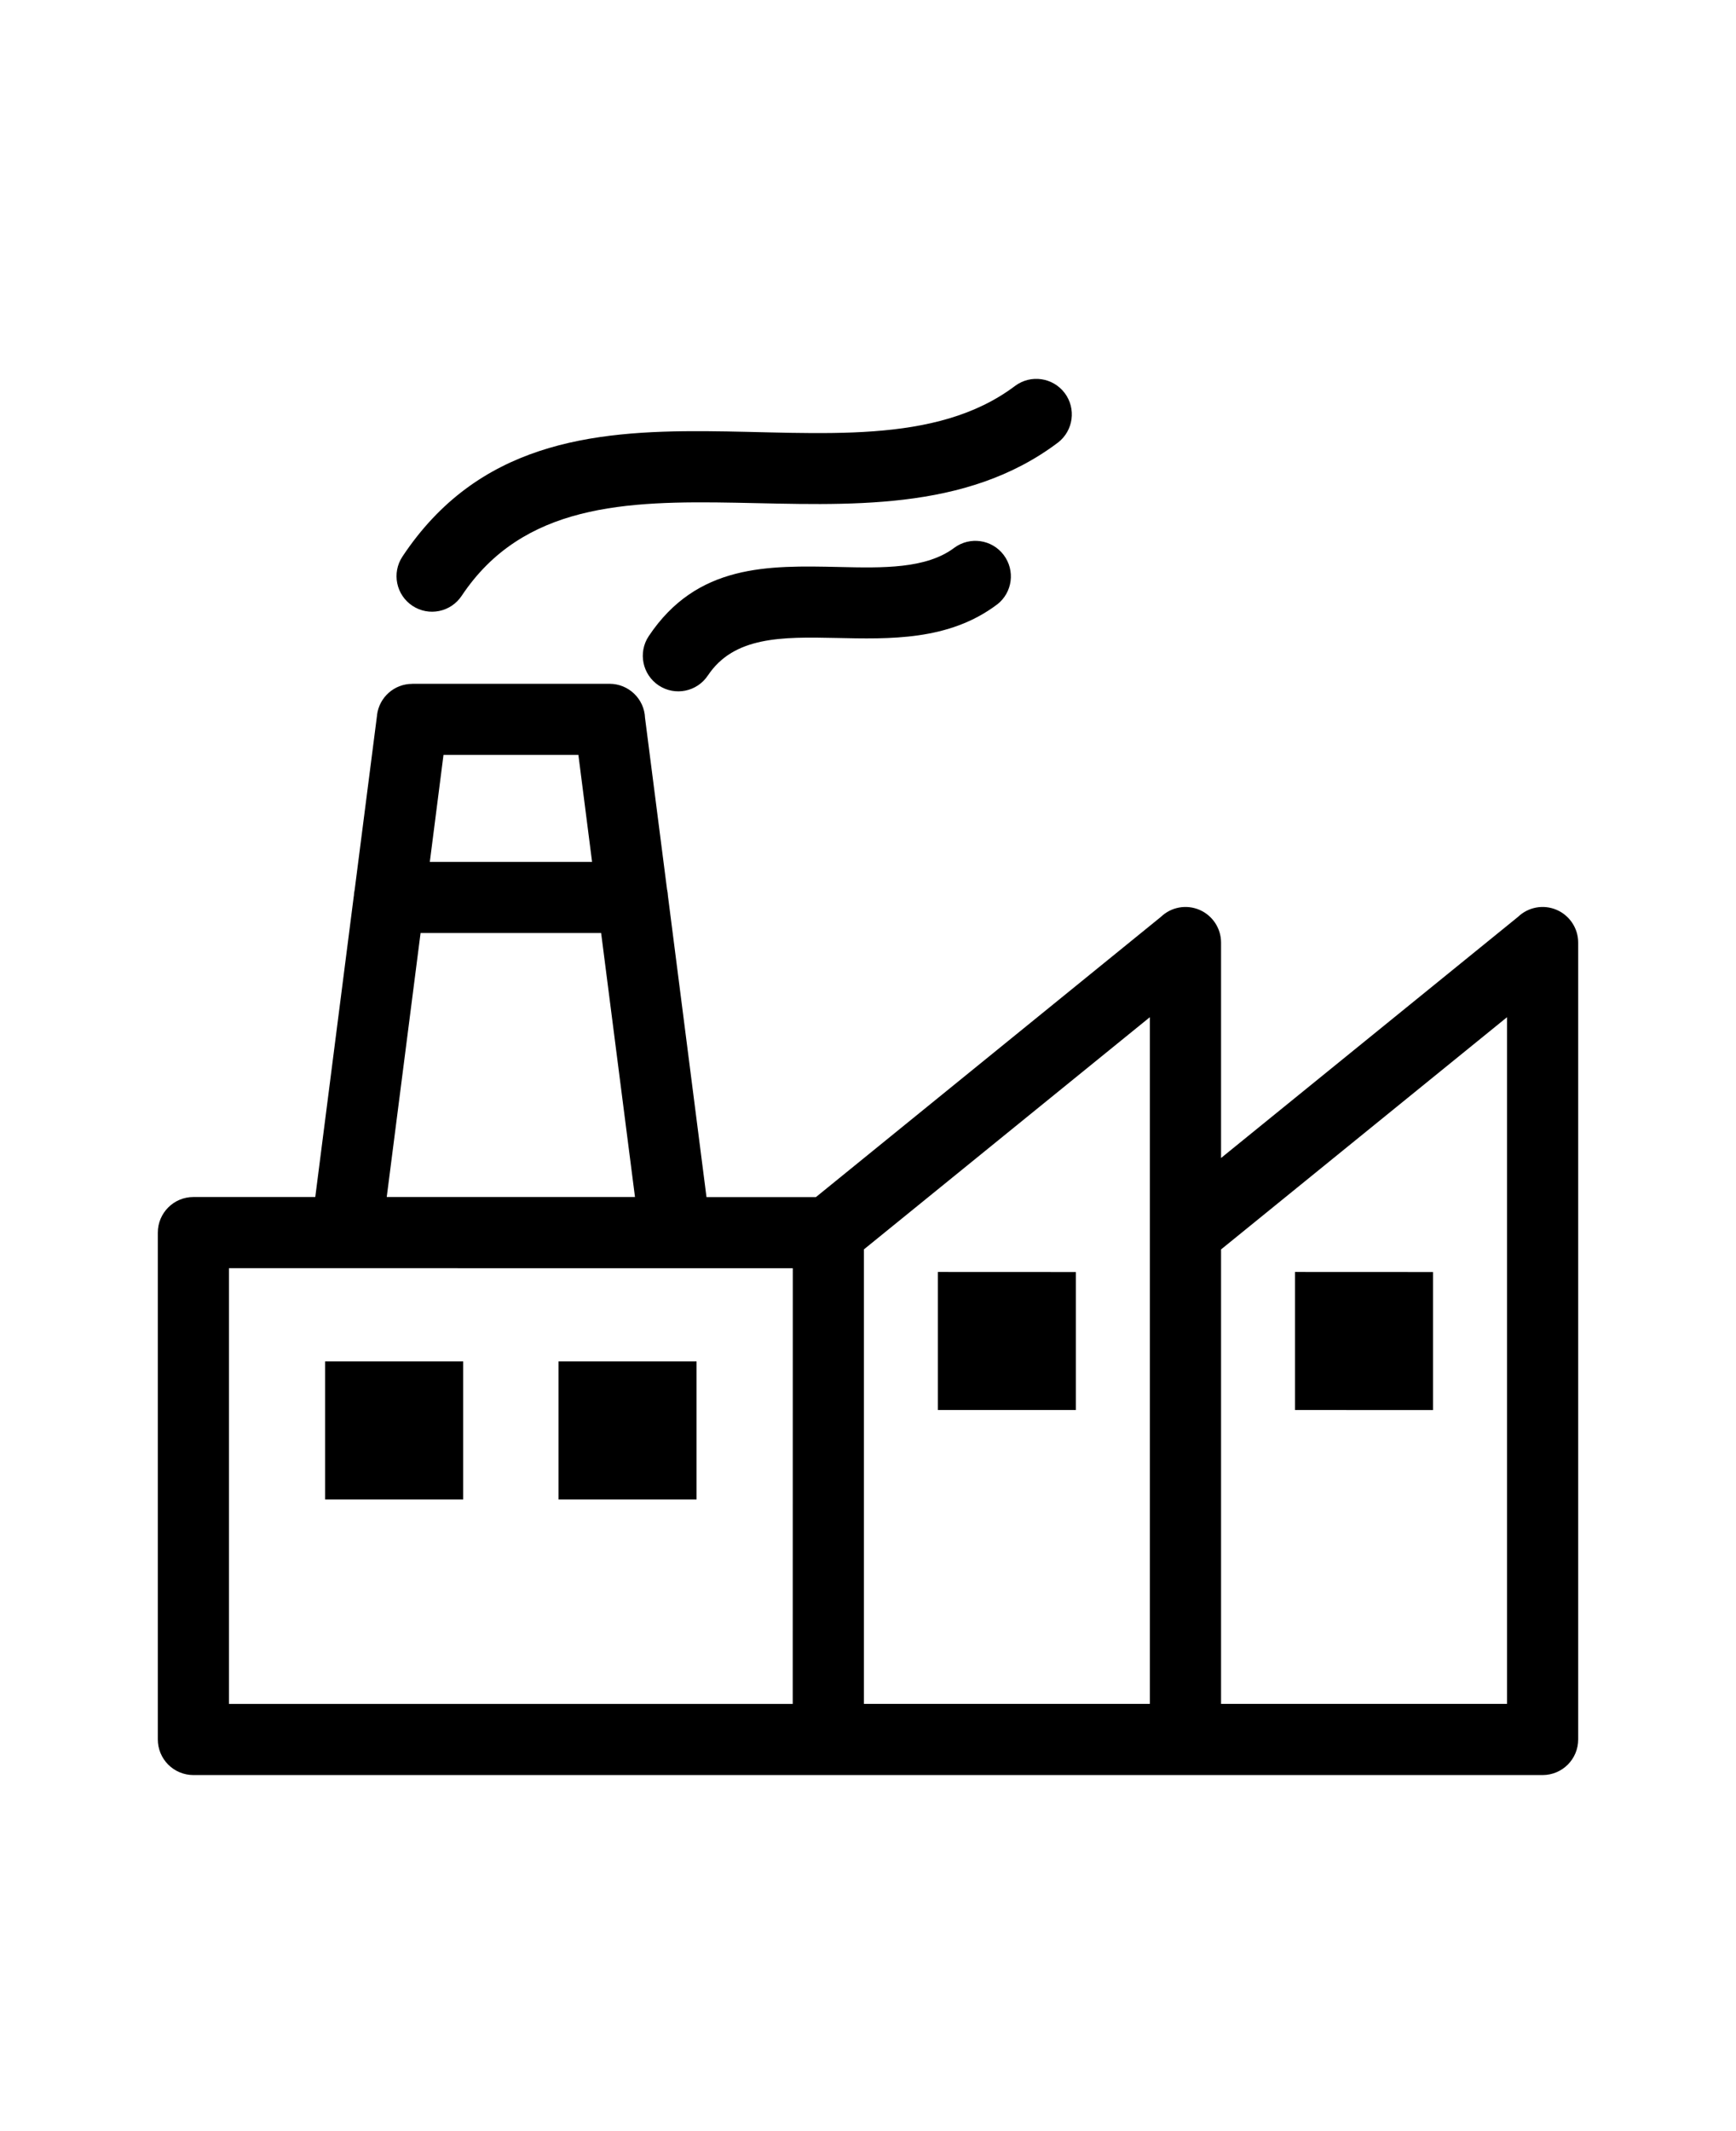 <svg width="110" height="135" viewBox="0 0 110 135" fill="none" xmlns="http://www.w3.org/2000/svg">
<path fill-rule="evenodd" clip-rule="evenodd" d="M12.254 75.827H19.977L22.418 56.761H22.422C22.426 56.629 22.442 56.5 22.473 56.367L23.895 45.281L23.891 45.285C24.036 44.16 24.989 43.32 26.122 43.32V43.316H38.622C39.829 43.316 40.825 44.269 40.872 45.476L42.27 56.371H42.274C42.301 56.5 42.317 56.633 42.325 56.766L44.766 75.832H51.7L73.563 58.078C74.215 57.453 75.176 57.281 76.004 57.636C76.832 57.992 77.371 58.808 77.371 59.707V73.355L96.191 58.078C96.844 57.453 97.805 57.281 98.633 57.636C99.461 57.992 100 58.808 100 59.707V110.191C100 111.437 98.992 112.444 97.746 112.444H12.254C11.656 112.444 11.082 112.206 10.66 111.784C10.238 111.362 10 110.788 10 110.19V78.082C10 76.839 11.008 75.827 12.254 75.827ZM44.856 42.788C48.157 37.828 57.063 42.913 63.184 38.288V38.292C64.157 37.535 64.341 36.14 63.598 35.156C62.856 34.171 61.462 33.968 60.469 34.699C58.688 36.042 55.93 35.98 53.184 35.917C48.657 35.816 44.161 35.718 41.102 40.304C40.419 41.339 40.704 42.734 41.739 43.421C42.774 44.105 44.169 43.824 44.856 42.785L44.856 42.788ZM29.254 37.742C28.567 38.777 27.172 39.062 26.137 38.378C25.098 37.691 24.813 36.296 25.5 35.257C35.043 20.882 54.242 32.058 64.332 24.437C65.325 23.707 66.719 23.914 67.461 24.894C68.204 25.878 68.016 27.277 67.043 28.031C55.316 36.886 37 26.113 29.254 37.742ZM82.055 80.574V89.32L90.801 89.324V80.578L82.055 80.574ZM59.426 80.574V89.32H68.172V80.578L59.426 80.574ZM35.391 86.242V94.988H44.137V86.242H35.391ZM20.602 86.242V94.988H29.348V86.242H20.602ZM27.227 54.597H37.516L36.649 47.819H28.102L27.235 54.597H27.227ZM38.09 59.104H26.649L24.505 75.827H40.235L38.09 59.104ZM77.371 79.147V107.936H95.492V64.436L77.371 79.147ZM54.742 79.147V107.936H72.859V64.436L54.738 79.147H54.742ZM50.234 80.339L14.508 80.335V107.937H50.23L50.234 80.339Z" fill="black"/>
</svg>
